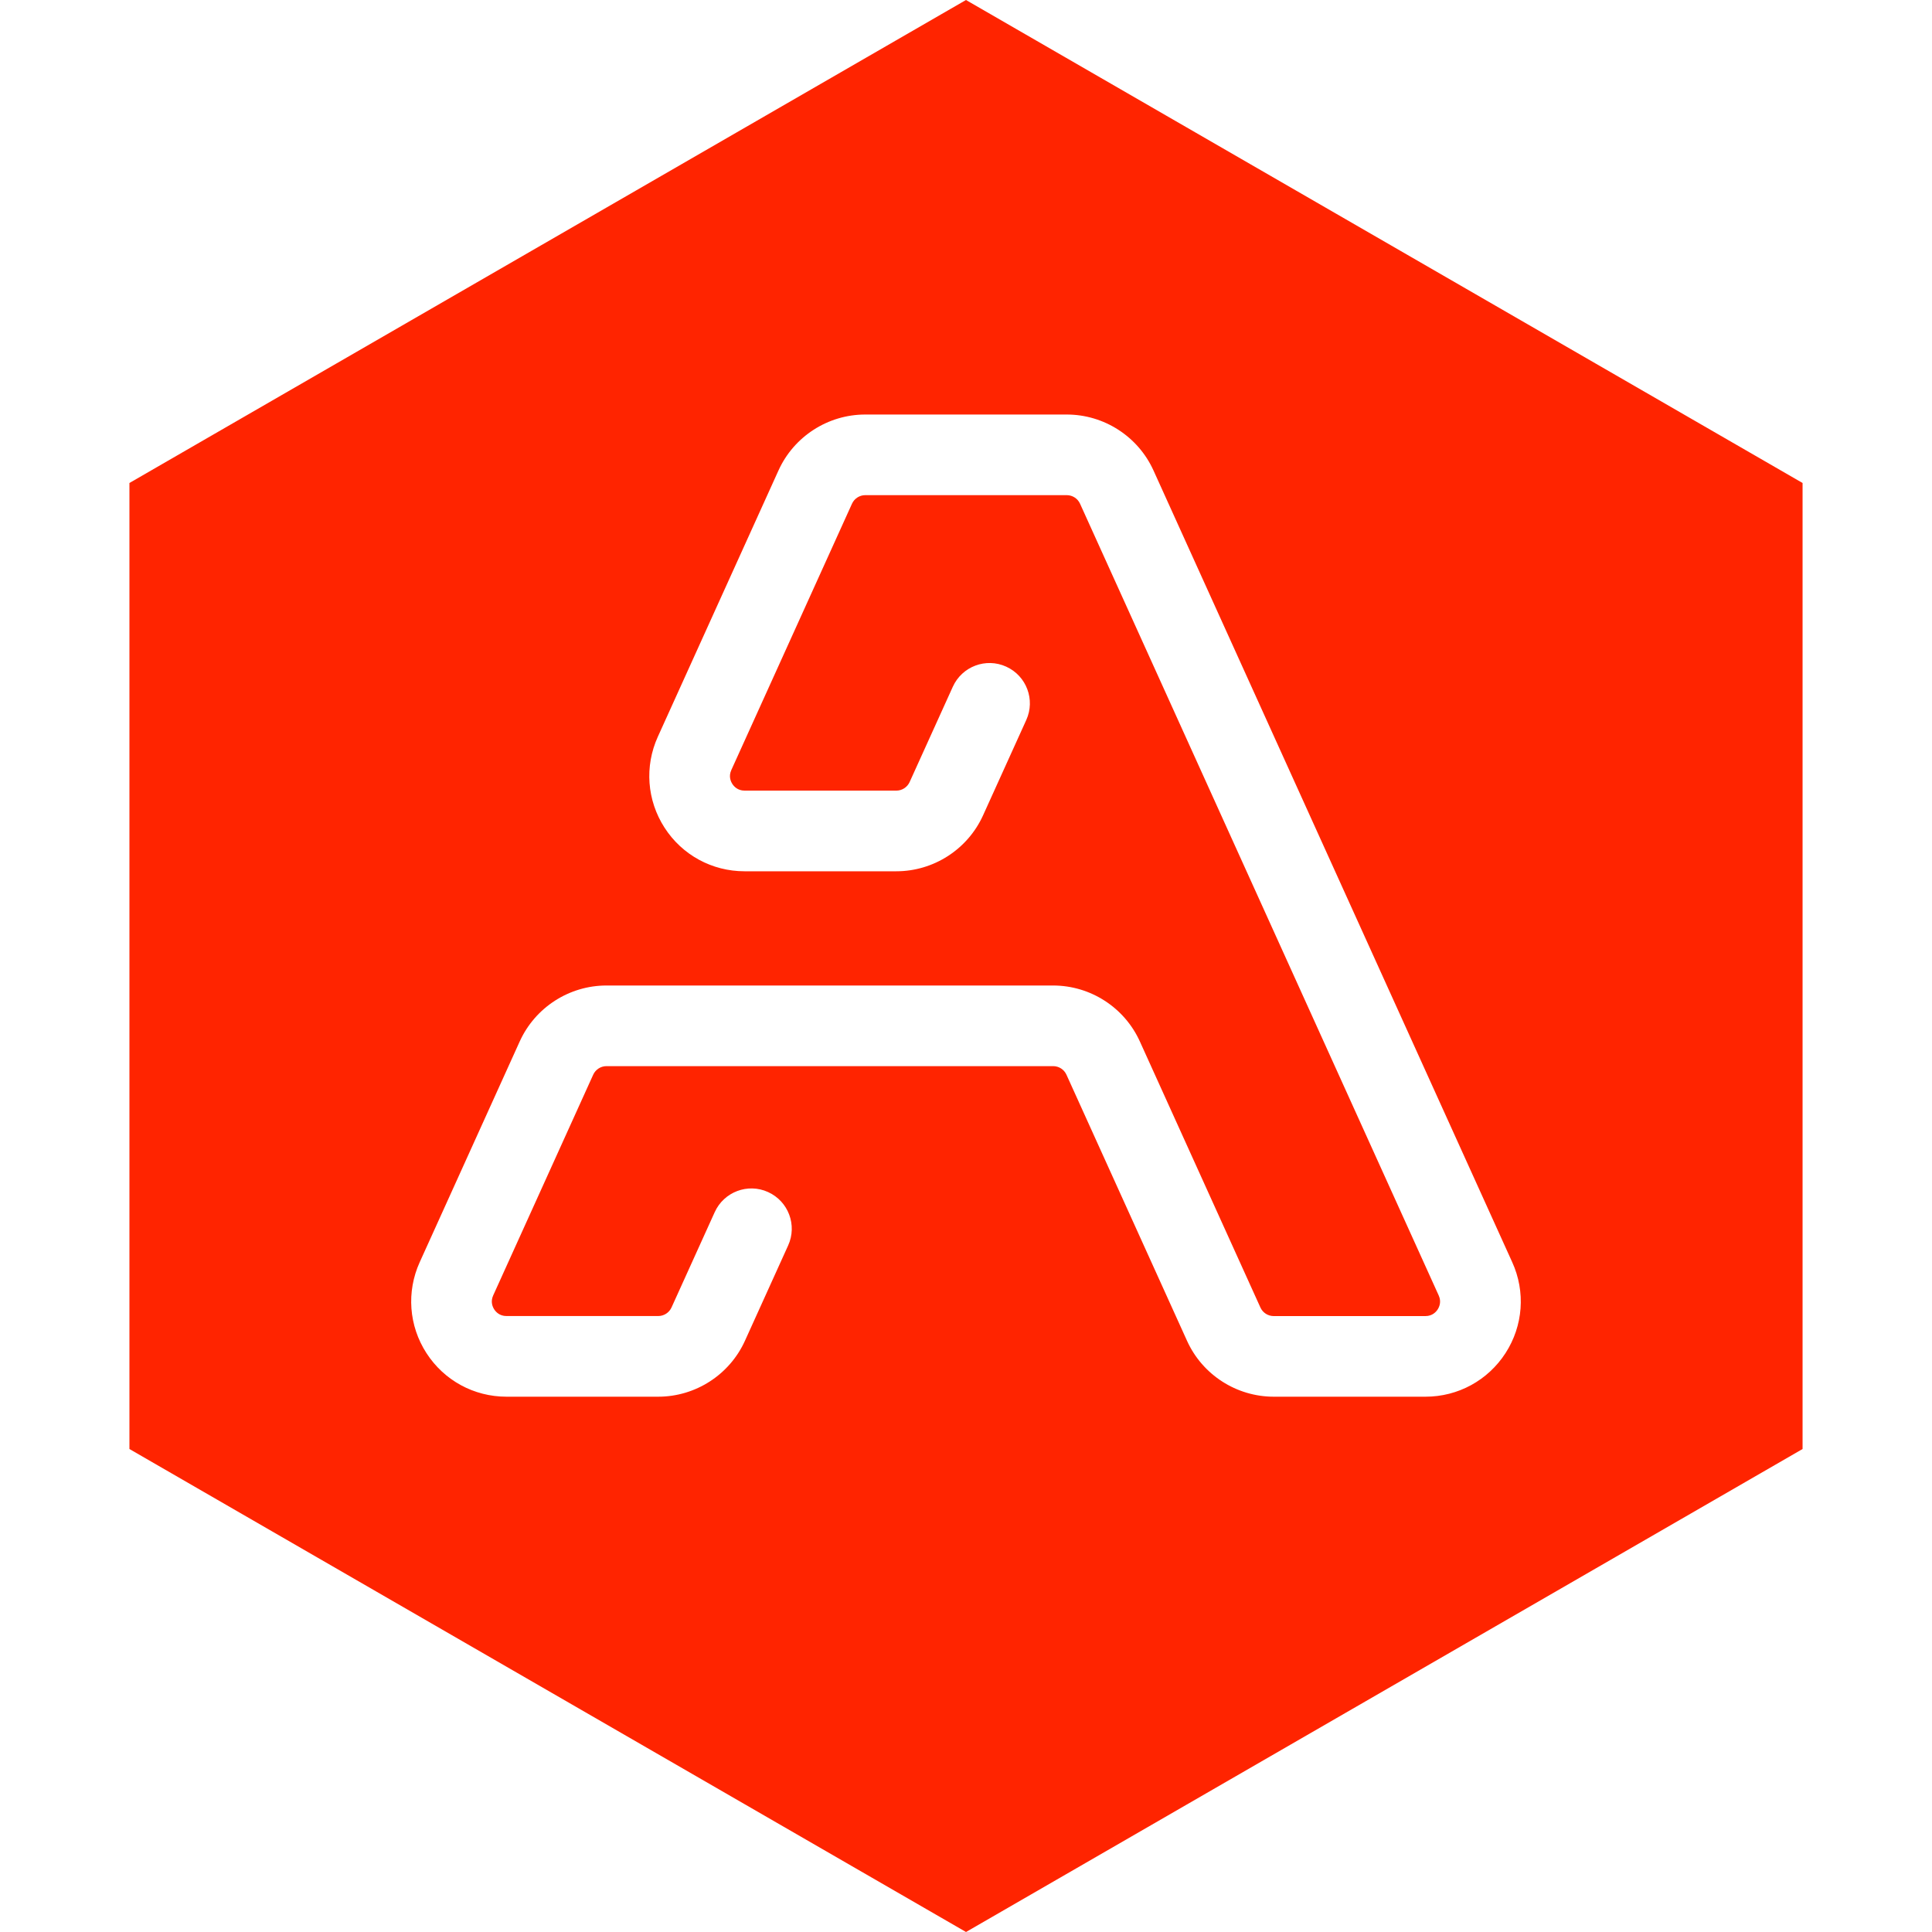 <?xml version="1.0" encoding="utf-8"?>
<!-- Generator: Adobe Illustrator 26.0.1, SVG Export Plug-In . SVG Version: 6.00 Build 0)  -->
<svg version="1.1" id="Layer_1" xmlns="http://www.w3.org/2000/svg" xmlns:xlink="http://www.w3.org/1999/xlink" x="0px" y="0px"
	 viewBox="0 0 566.93 566.93" style="enable-background:new 0 0 566.93 566.93;" xml:space="preserve">
<style type="text/css">
	.st0{fill:#FF2400;}
</style>
<path class="st0" d="M283.46,0L37.98,141.73V425.2l245.49,141.73L528.95,425.2V141.73L283.46,0z M441.79,397.05
	c-5.17,8.01-13.95,12.8-23.48,12.8h-44.54c-10.94,0-20.94-6.44-25.45-16.41l-35.38-78.08c-0.69-1.53-2.22-2.51-3.89-2.51H177.97
	c-1.68,0-3.21,0.99-3.9,2.51l-29.35,64.78c-0.84,1.85-0.17,3.35,0.3,4.08c0.47,0.73,1.57,1.96,3.59,1.96h44.54
	c1.68,0,3.21-0.99,3.9-2.51l12.68-27.98c2.7-5.95,9.71-8.6,15.66-5.89c5.95,2.7,8.59,9.71,5.89,15.66l-12.68,27.98
	c-4.52,9.97-14.51,16.41-25.45,16.41h-44.54c-9.54,0-18.31-4.78-23.48-12.8c-5.17-8.01-5.9-17.99-1.97-26.67l29.35-64.78
	c4.52-9.97,14.51-16.41,25.45-16.41h131.07c10.94,0,20.93,6.44,25.45,16.41l35.38,78.08c0.69,1.53,2.22,2.51,3.89,2.51h44.54
	c2.03,0,3.12-1.23,3.59-1.96c0.47-0.73,1.14-2.24,0.3-4.08L316.93,147.81c-0.69-1.53-2.22-2.51-3.89-2.51h-59.14
	c-1.67,0-3.2,0.99-3.89,2.51l-35.41,78.15c-0.84,1.85-0.17,3.35,0.3,4.08c0.47,0.73,1.57,1.96,3.59,1.96h44.54
	c1.67,0,3.2-0.99,3.89-2.51l12.68-27.98c2.7-5.95,9.7-8.6,15.66-5.89c5.95,2.7,8.59,9.71,5.89,15.66l-12.68,27.98
	c-4.52,9.97-14.51,16.41-25.45,16.41h-44.54c-9.54,0-18.32-4.78-23.48-12.8c-5.17-8.02-5.9-17.99-1.97-26.67l35.41-78.15
	c4.52-9.97,14.51-16.41,25.45-16.41h59.14c10.94,0,20.93,6.44,25.45,16.41l105.27,232.33C447.7,379.06,446.96,389.04,441.79,397.05z
	"/>
</svg>
